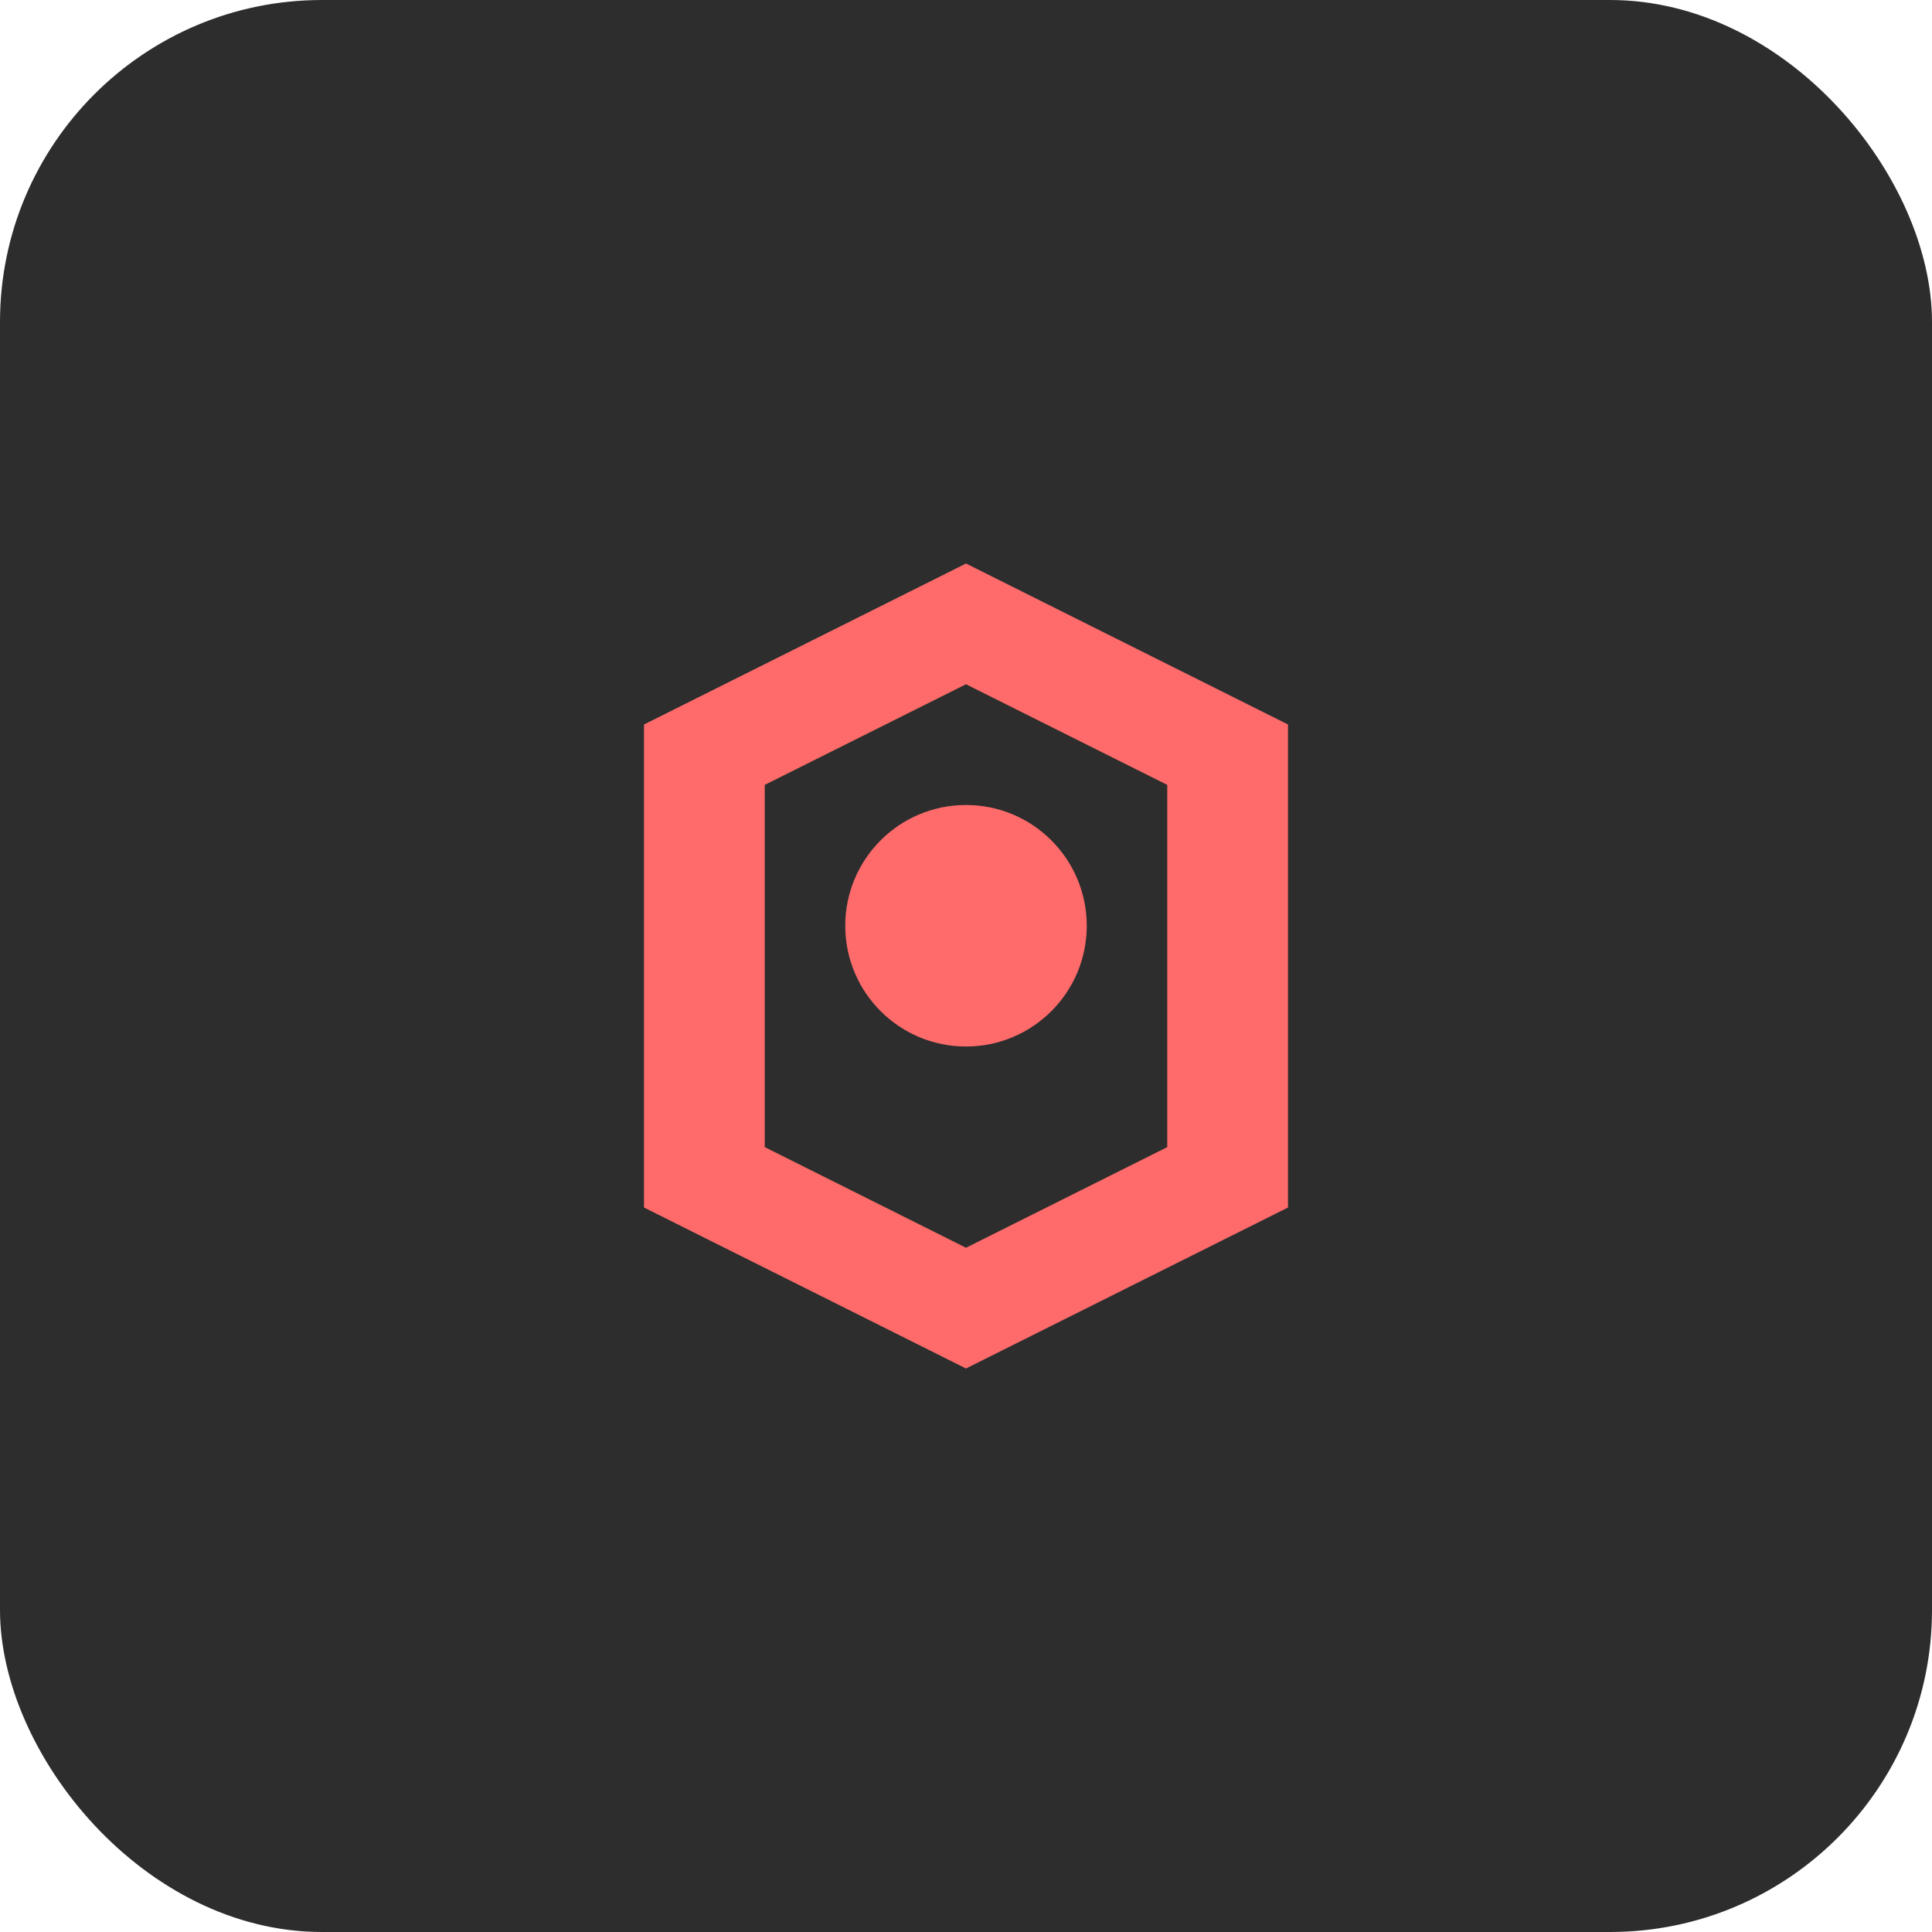 <?xml version="1.0" encoding="UTF-8"?>
<svg width="48" height="48" viewBox="0 0 48 48" fill="none" xmlns="http://www.w3.org/2000/svg">
    <rect width="48" height="48" rx="8" fill="#2D2D2D"/>
    <path d="M24 14L16 18V30L24 34L32 30V18L24 14Z" fill="#FF6B6B"/>
    <path d="M24 17L19 19.5V28.5L24 31L29 28.5V19.5L24 17Z" fill="#2D2D2D"/>
    <path d="M24 20C22.343 20 21 21.343 21 23C21 24.657 22.343 26 24 26C25.657 26 27 24.657 27 23C27 21.343 25.657 20 24 20Z" fill="#FF6B6B"/>
</svg>